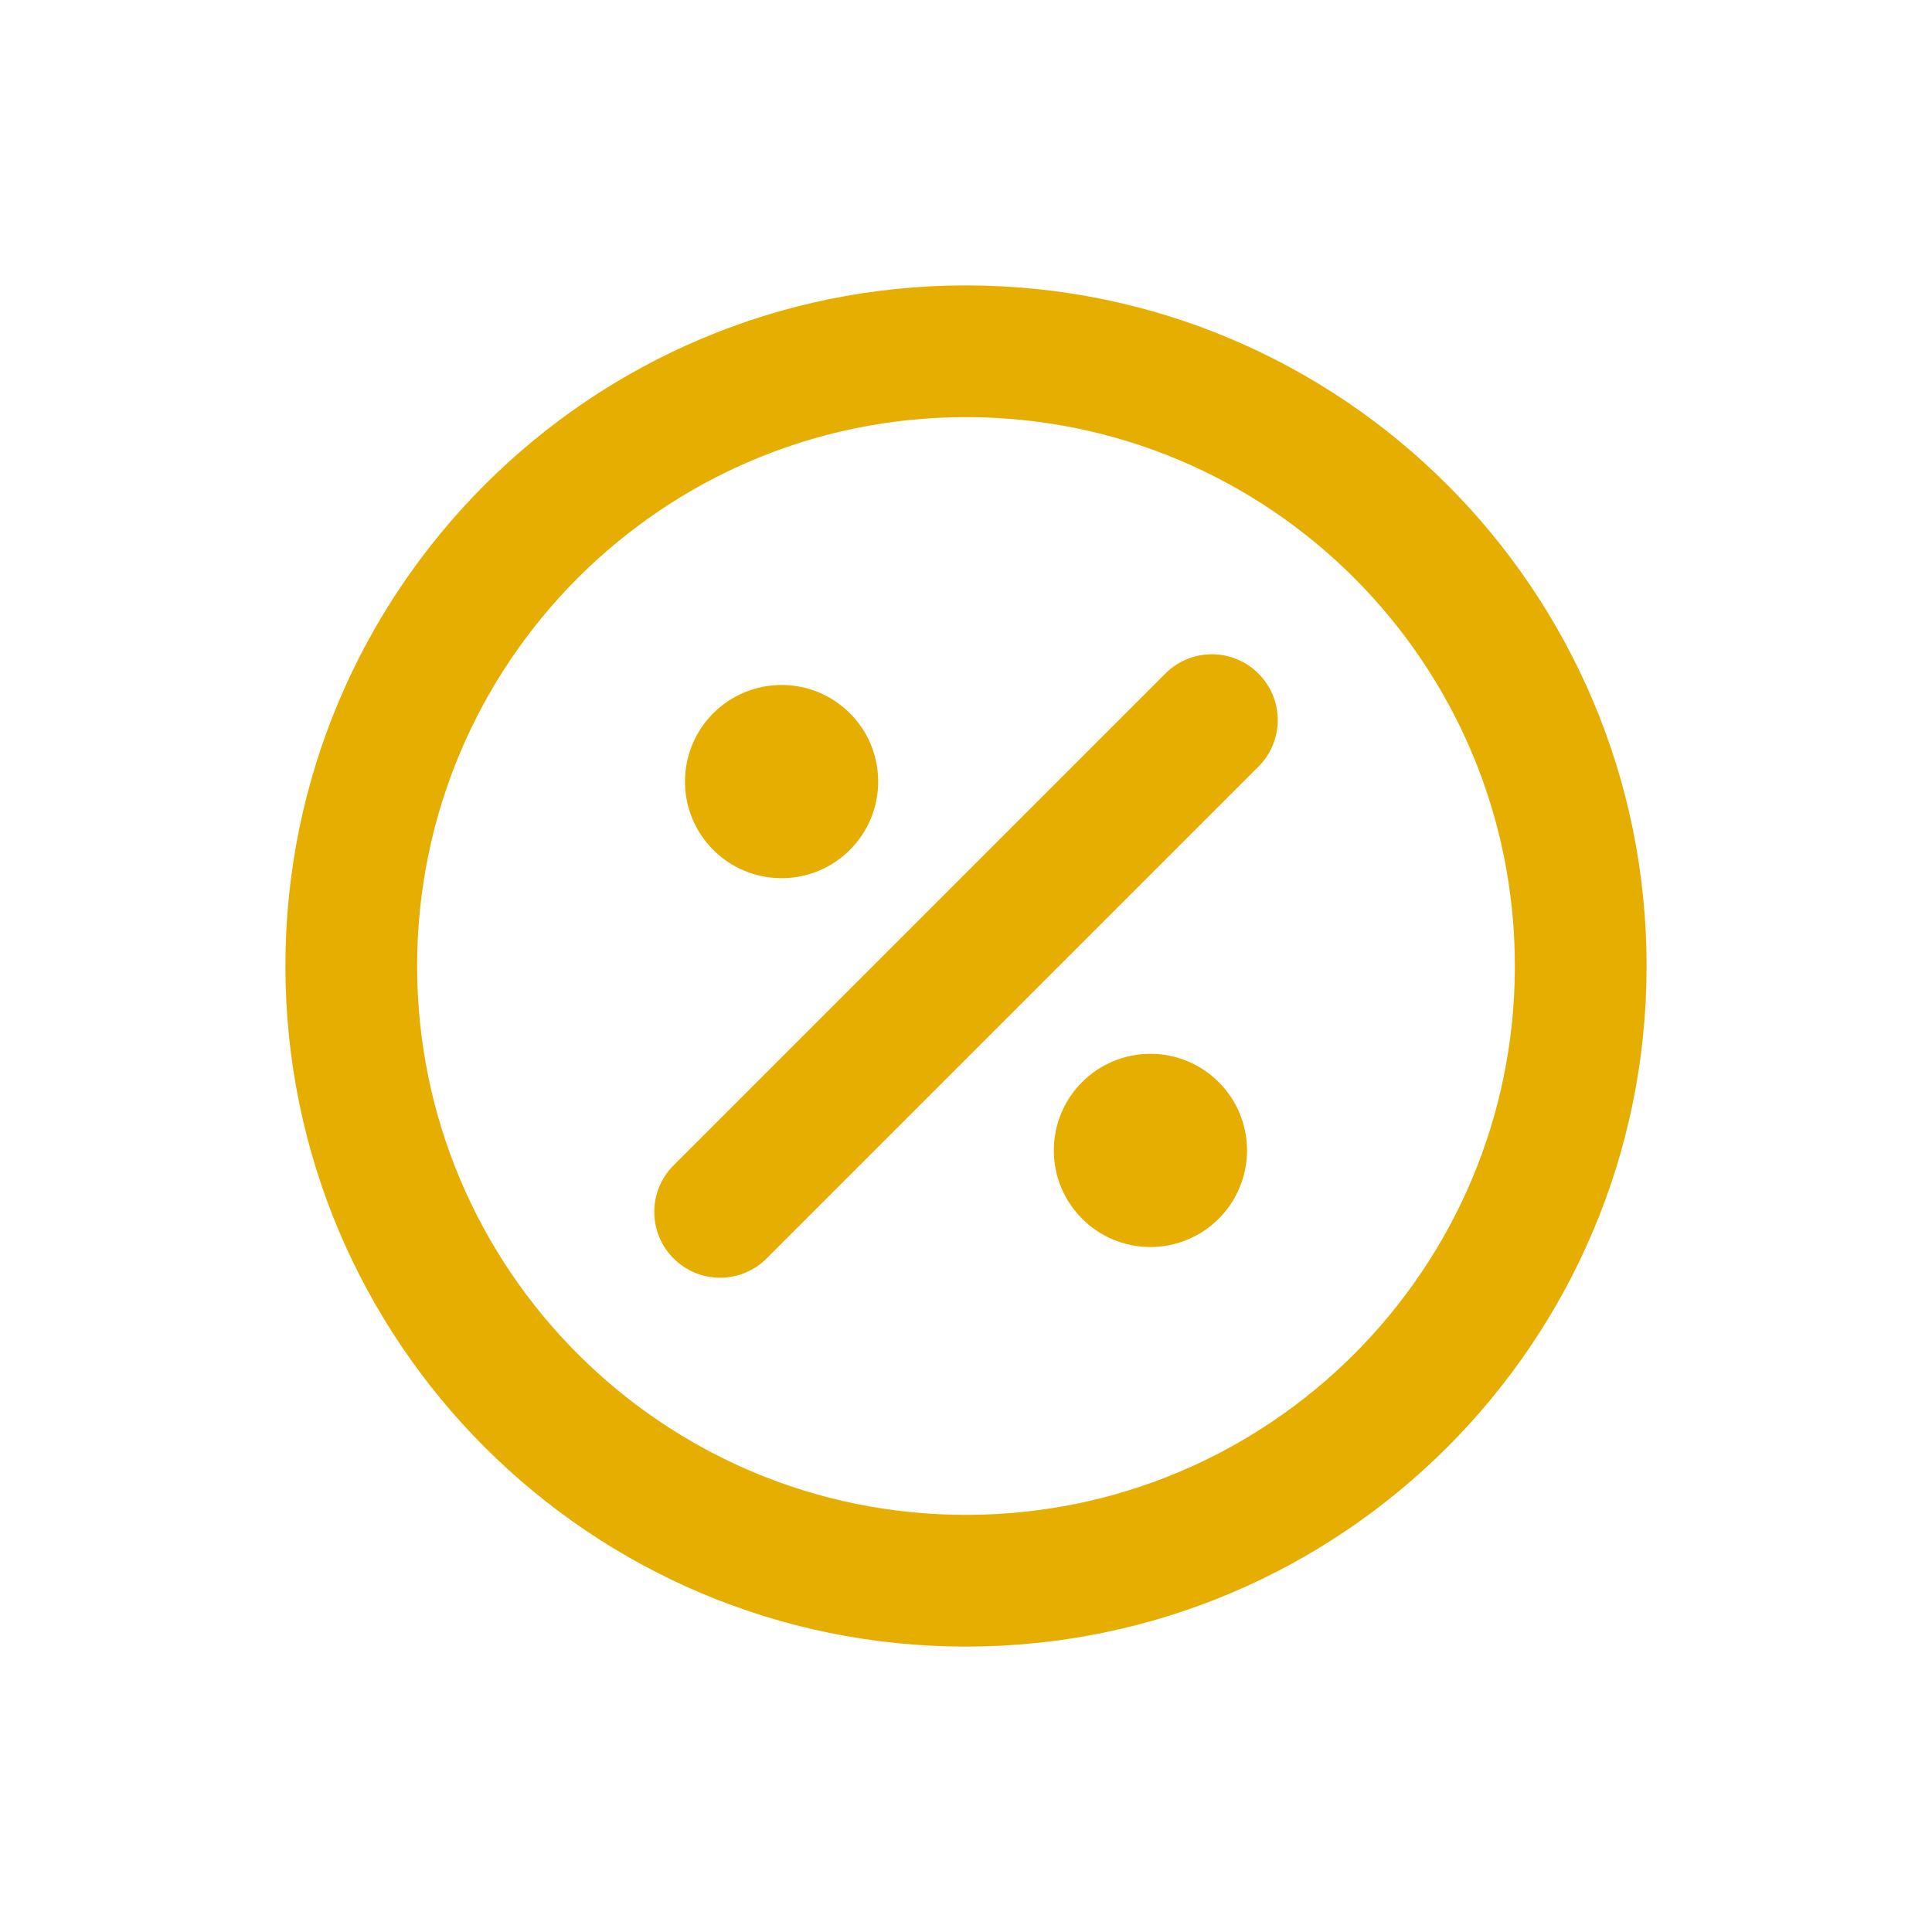 <svg width="22" height="22" viewBox="0 0 22 22" fill="none" xmlns="http://www.w3.org/2000/svg">
<path fill-rule="evenodd" clip-rule="evenodd" d="M11 4.75C7.548 4.75 4.75 7.548 4.75 11C4.75 14.452 7.548 17.25 11 17.25C14.452 17.25 17.25 14.452 17.25 11C17.25 7.548 14.452 4.75 11 4.75ZM3.25 11C3.25 6.72 6.72 3.25 11 3.25C15.28 3.25 18.75 6.72 18.75 11C18.75 15.28 15.28 18.75 11 18.75C6.72 18.75 3.25 15.28 3.25 11ZM14.33 7.67C14.623 7.963 14.623 8.437 14.33 8.73L8.73 14.33C8.437 14.623 7.963 14.623 7.67 14.33C7.377 14.037 7.377 13.563 7.67 13.27L13.27 7.67C13.563 7.377 14.037 7.377 14.33 7.67ZM7.8 8.9C7.8 8.292 8.292 7.8 8.9 7.8C9.508 7.8 10 8.292 10 8.9C10 9.508 9.508 10 8.9 10C8.292 10 7.8 9.508 7.8 8.9ZM12 13.1C12 12.492 12.492 12 13.1 12C13.707 12 14.2 12.492 14.2 13.1C14.2 13.707 13.707 14.2 13.1 14.2C12.492 14.2 12 13.707 12 13.1Z" fill="#E6AE00"/>
</svg>

